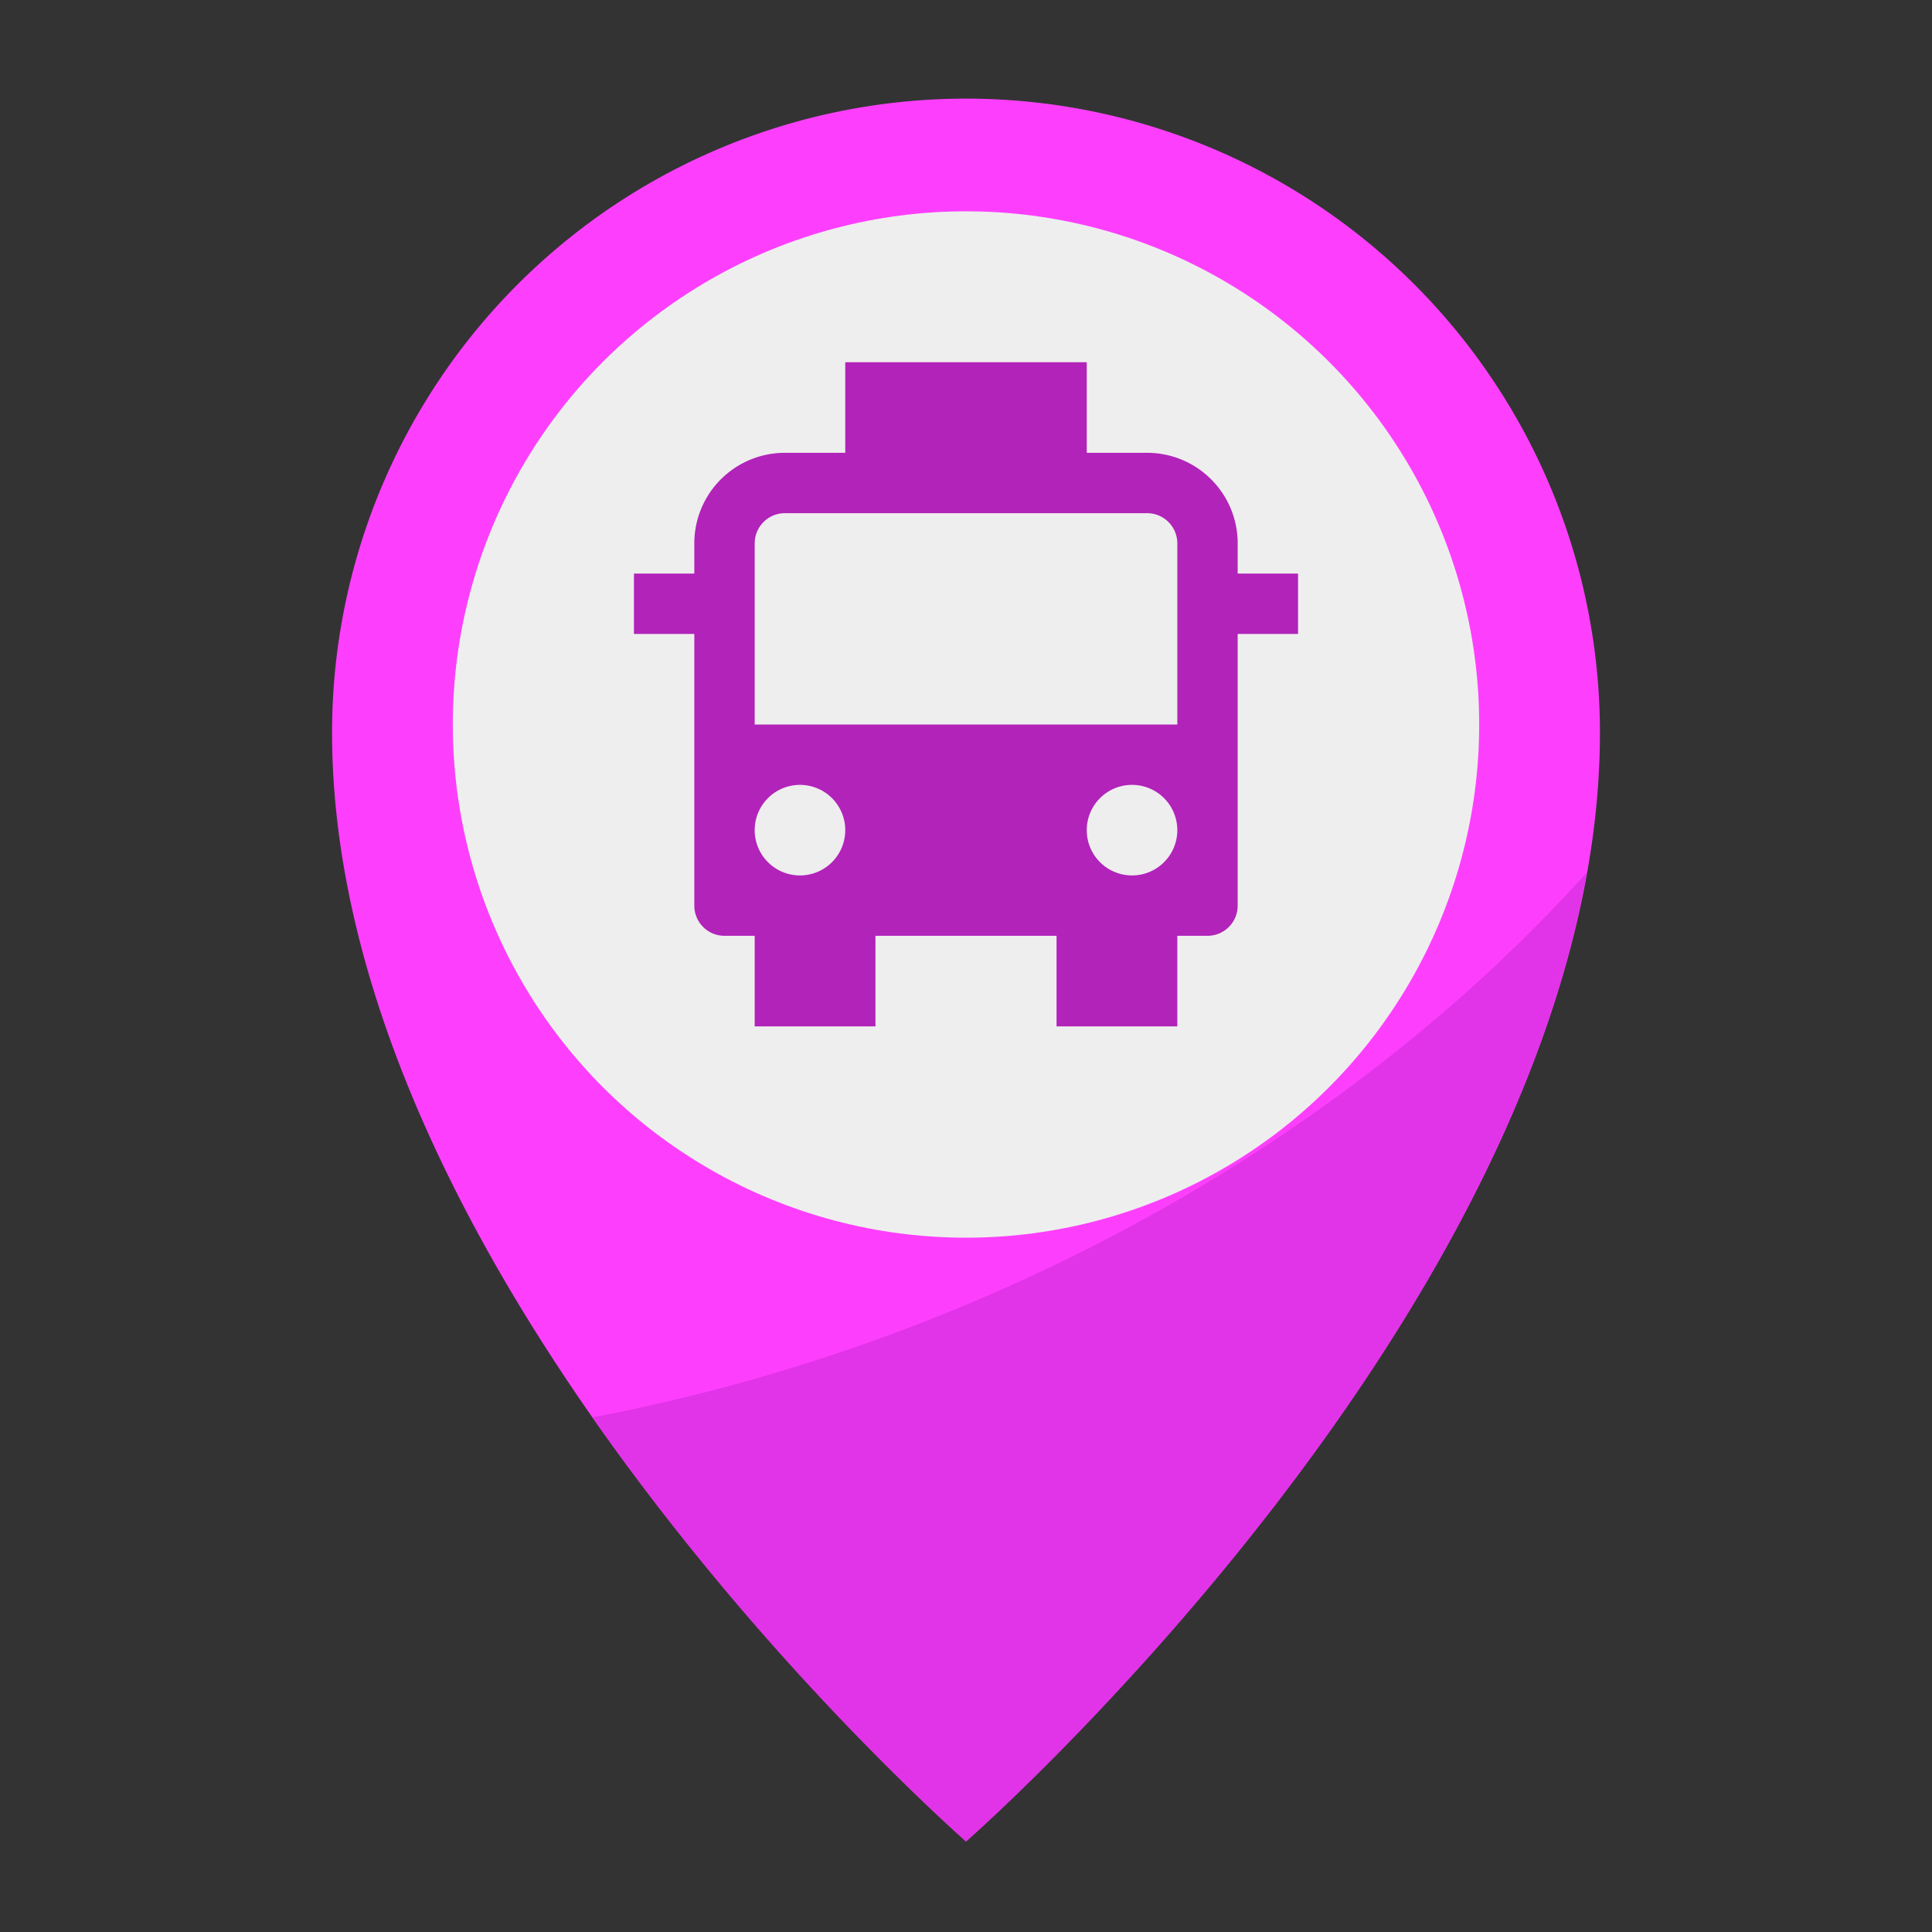 <svg xmlns="http://www.w3.org/2000/svg" version="1.1" xmlns:xlink="http://www.w3.org/1999/xlink" xmlns:svgjs="http://svgjs.com/svgjs" width="512" height="512" x="0" y="0" viewBox="0 0 64 64" style="enable-background:new 0 0 512 512" xml:space="preserve" class=""><rect x="0" y="0" width="64" height="64" fill="#333333" stroke="none"/><g><path fill="#FD3FFD" d="M53 24.267C53 42.633 32 61 32 61S11 42.633 11 24.267a21 21 0 1 1 42 0z" data-original="#fa4b4b" class=""></path><path fill="#E133E8" d="M19.625 46.953A86.778 86.778 0 0 0 32 61s17.6-15.4 20.567-32.1c-8.144 9.04-20.061 15.6-32.942 18.053z" data-original="#dc3c46"></path><circle cx="32" cy="24" r="17" fill="#eeeeee" data-original="#eeeeee" class=""></circle><path fill="#B223BA" d="M41 19v-1a3 3 0 0 0-3-3h-2v-3h-8v3h-2a3 3 0 0 0-3 3v1h-2v2h2v9a1 1 0 0 0 1 1h1v3h4v-3h6v3h4v-3h1a1 1 0 0 0 1-1v-9h2v-2zM26.5 29a1.5 1.5 0 1 1 1.5-1.5 1.5 1.5 0 0 1-1.5 1.5zm11 0a1.5 1.5 0 1 1 1.5-1.5 1.5 1.5 0 0 1-1.5 1.5zm1.5-5H25v-6a1 1 0 0 1 1-1h12a1 1 0 0 1 1 1z" data-original="#ad2a37"></path></g></svg>